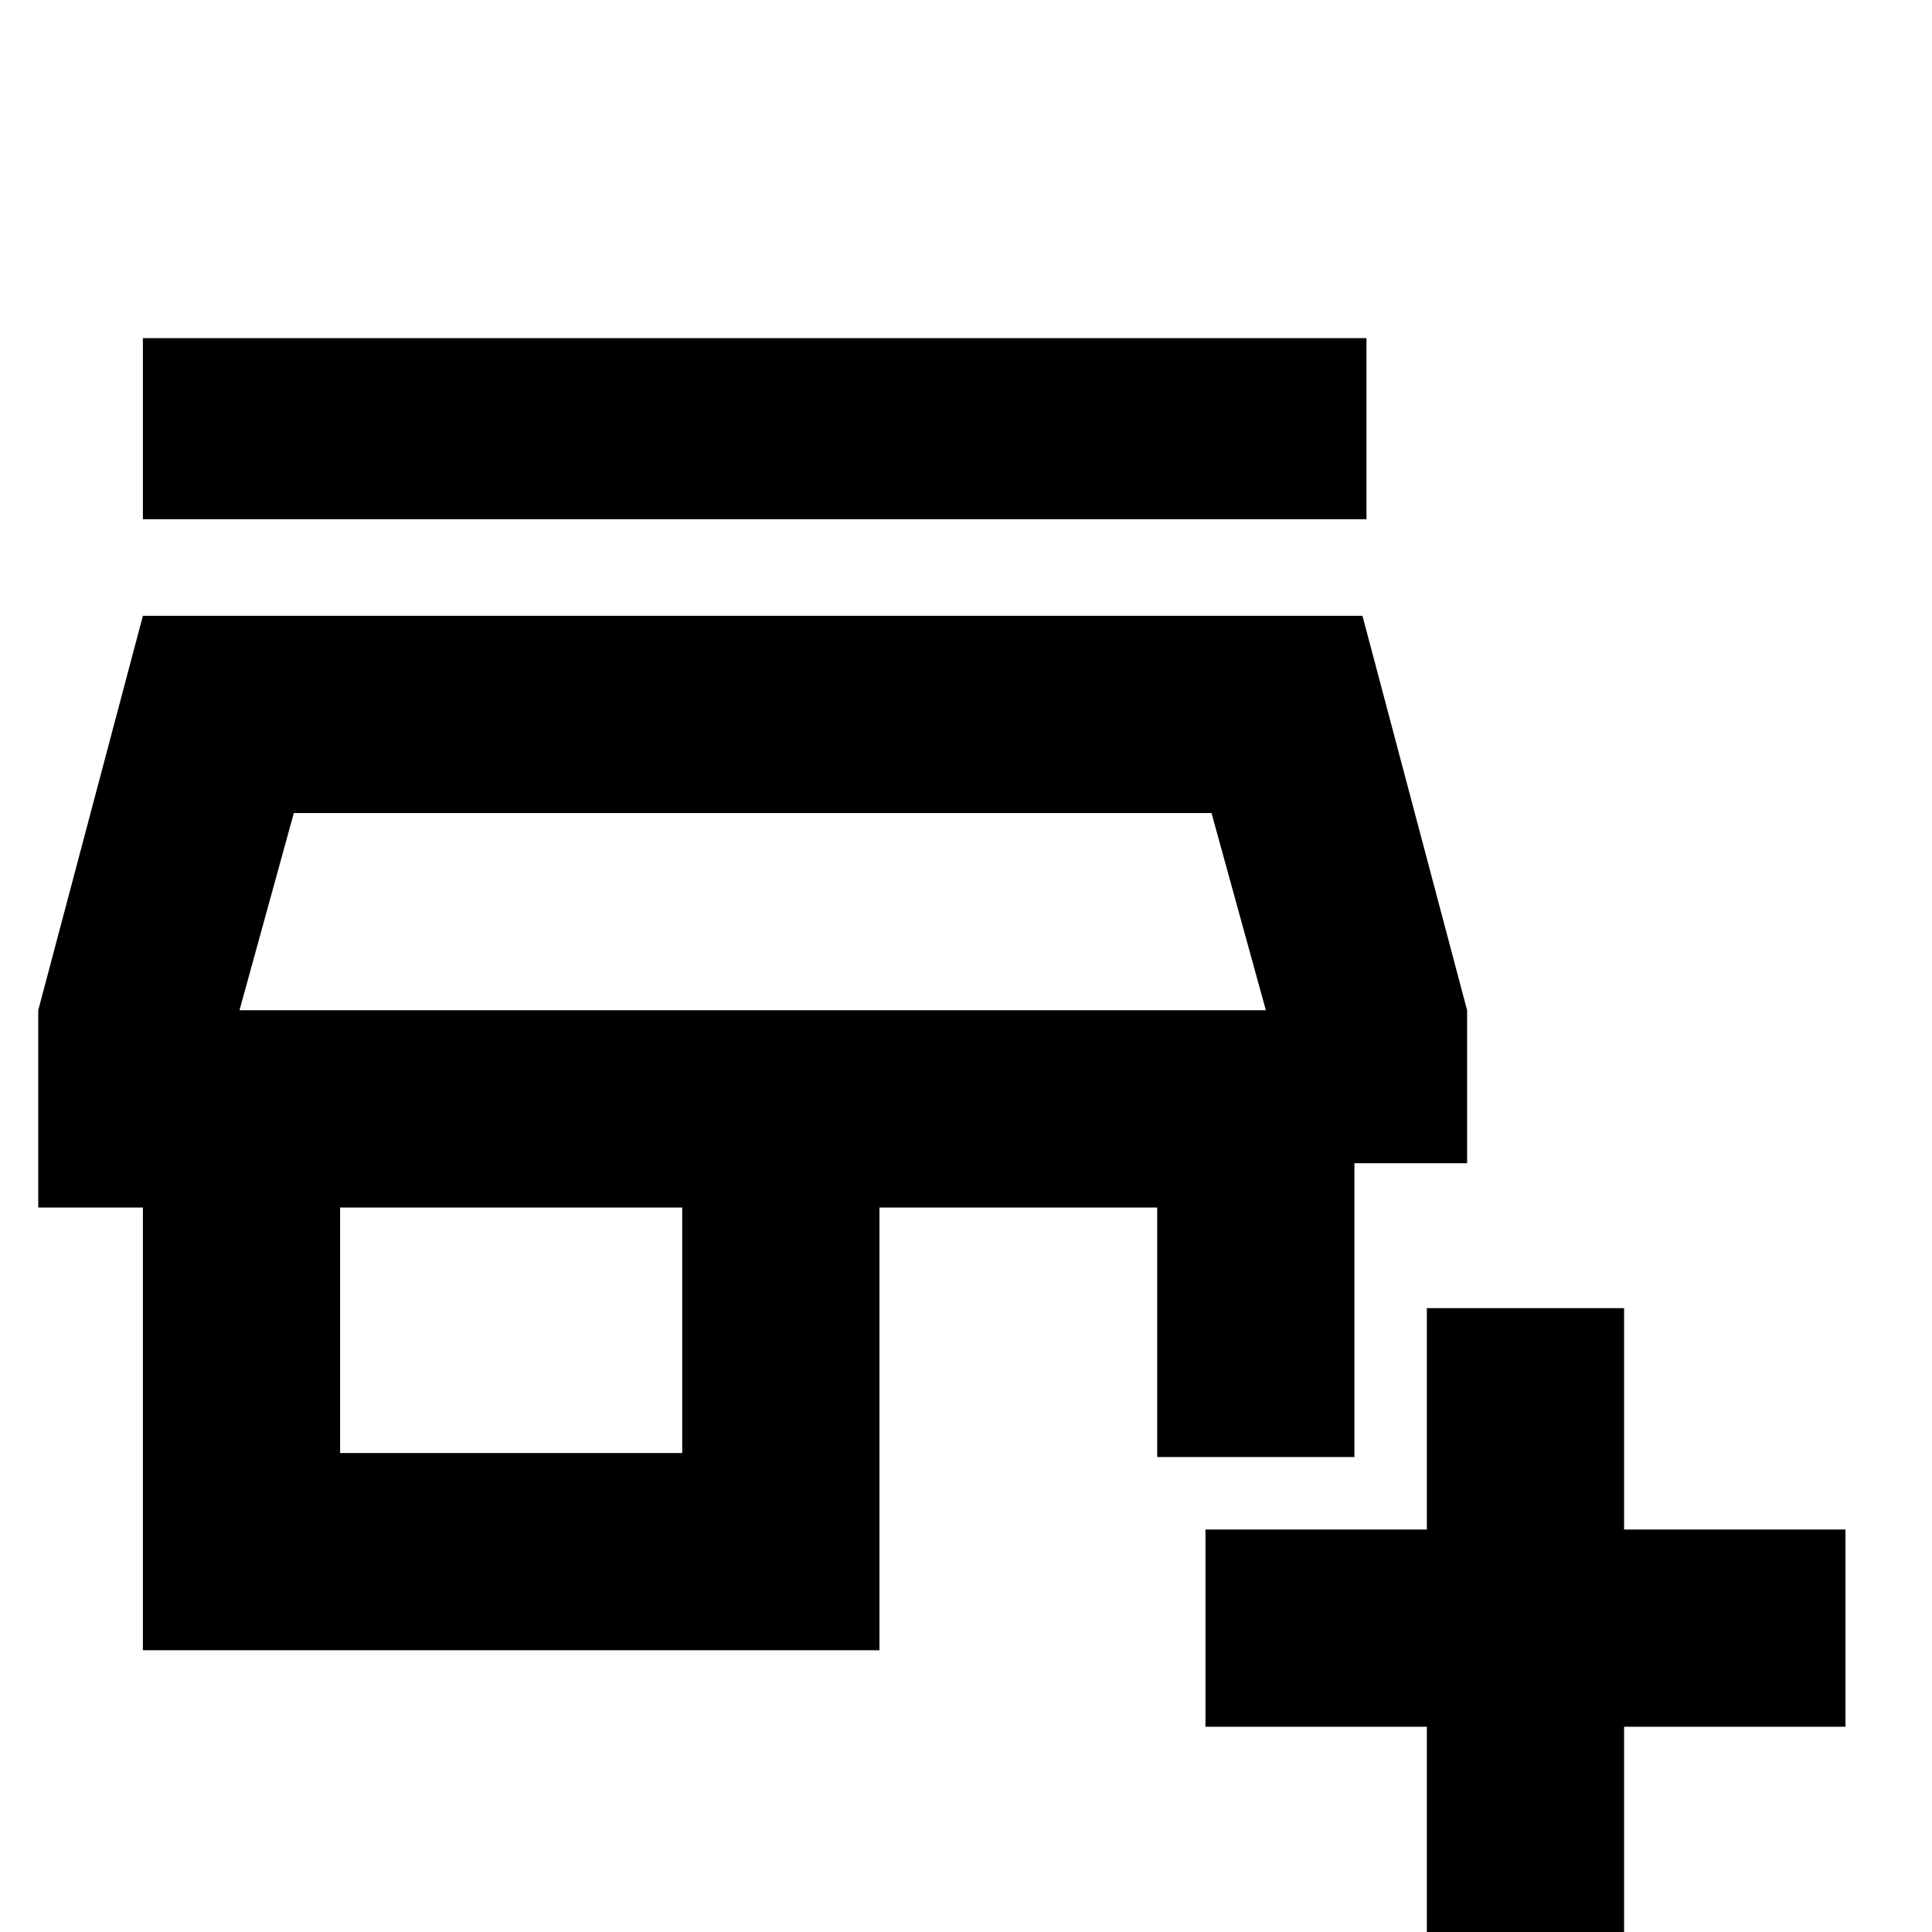 <svg xmlns="http://www.w3.org/2000/svg" height="20" viewBox="0 -960 960 960" width="20"><path d="M709 8v-110H599v-98h110v-110h98v110h110v98H807V8h-98ZM71-140v-220H19v-98l52-196h606l52 196v76h-56v146h-98v-124H437v220H71Zm98-98h170v-122H169v122Zm-50-220h510-510ZM71-702v-90h608v90H71Zm48 244h510l-27-98H146l-27 98Z"/></svg>